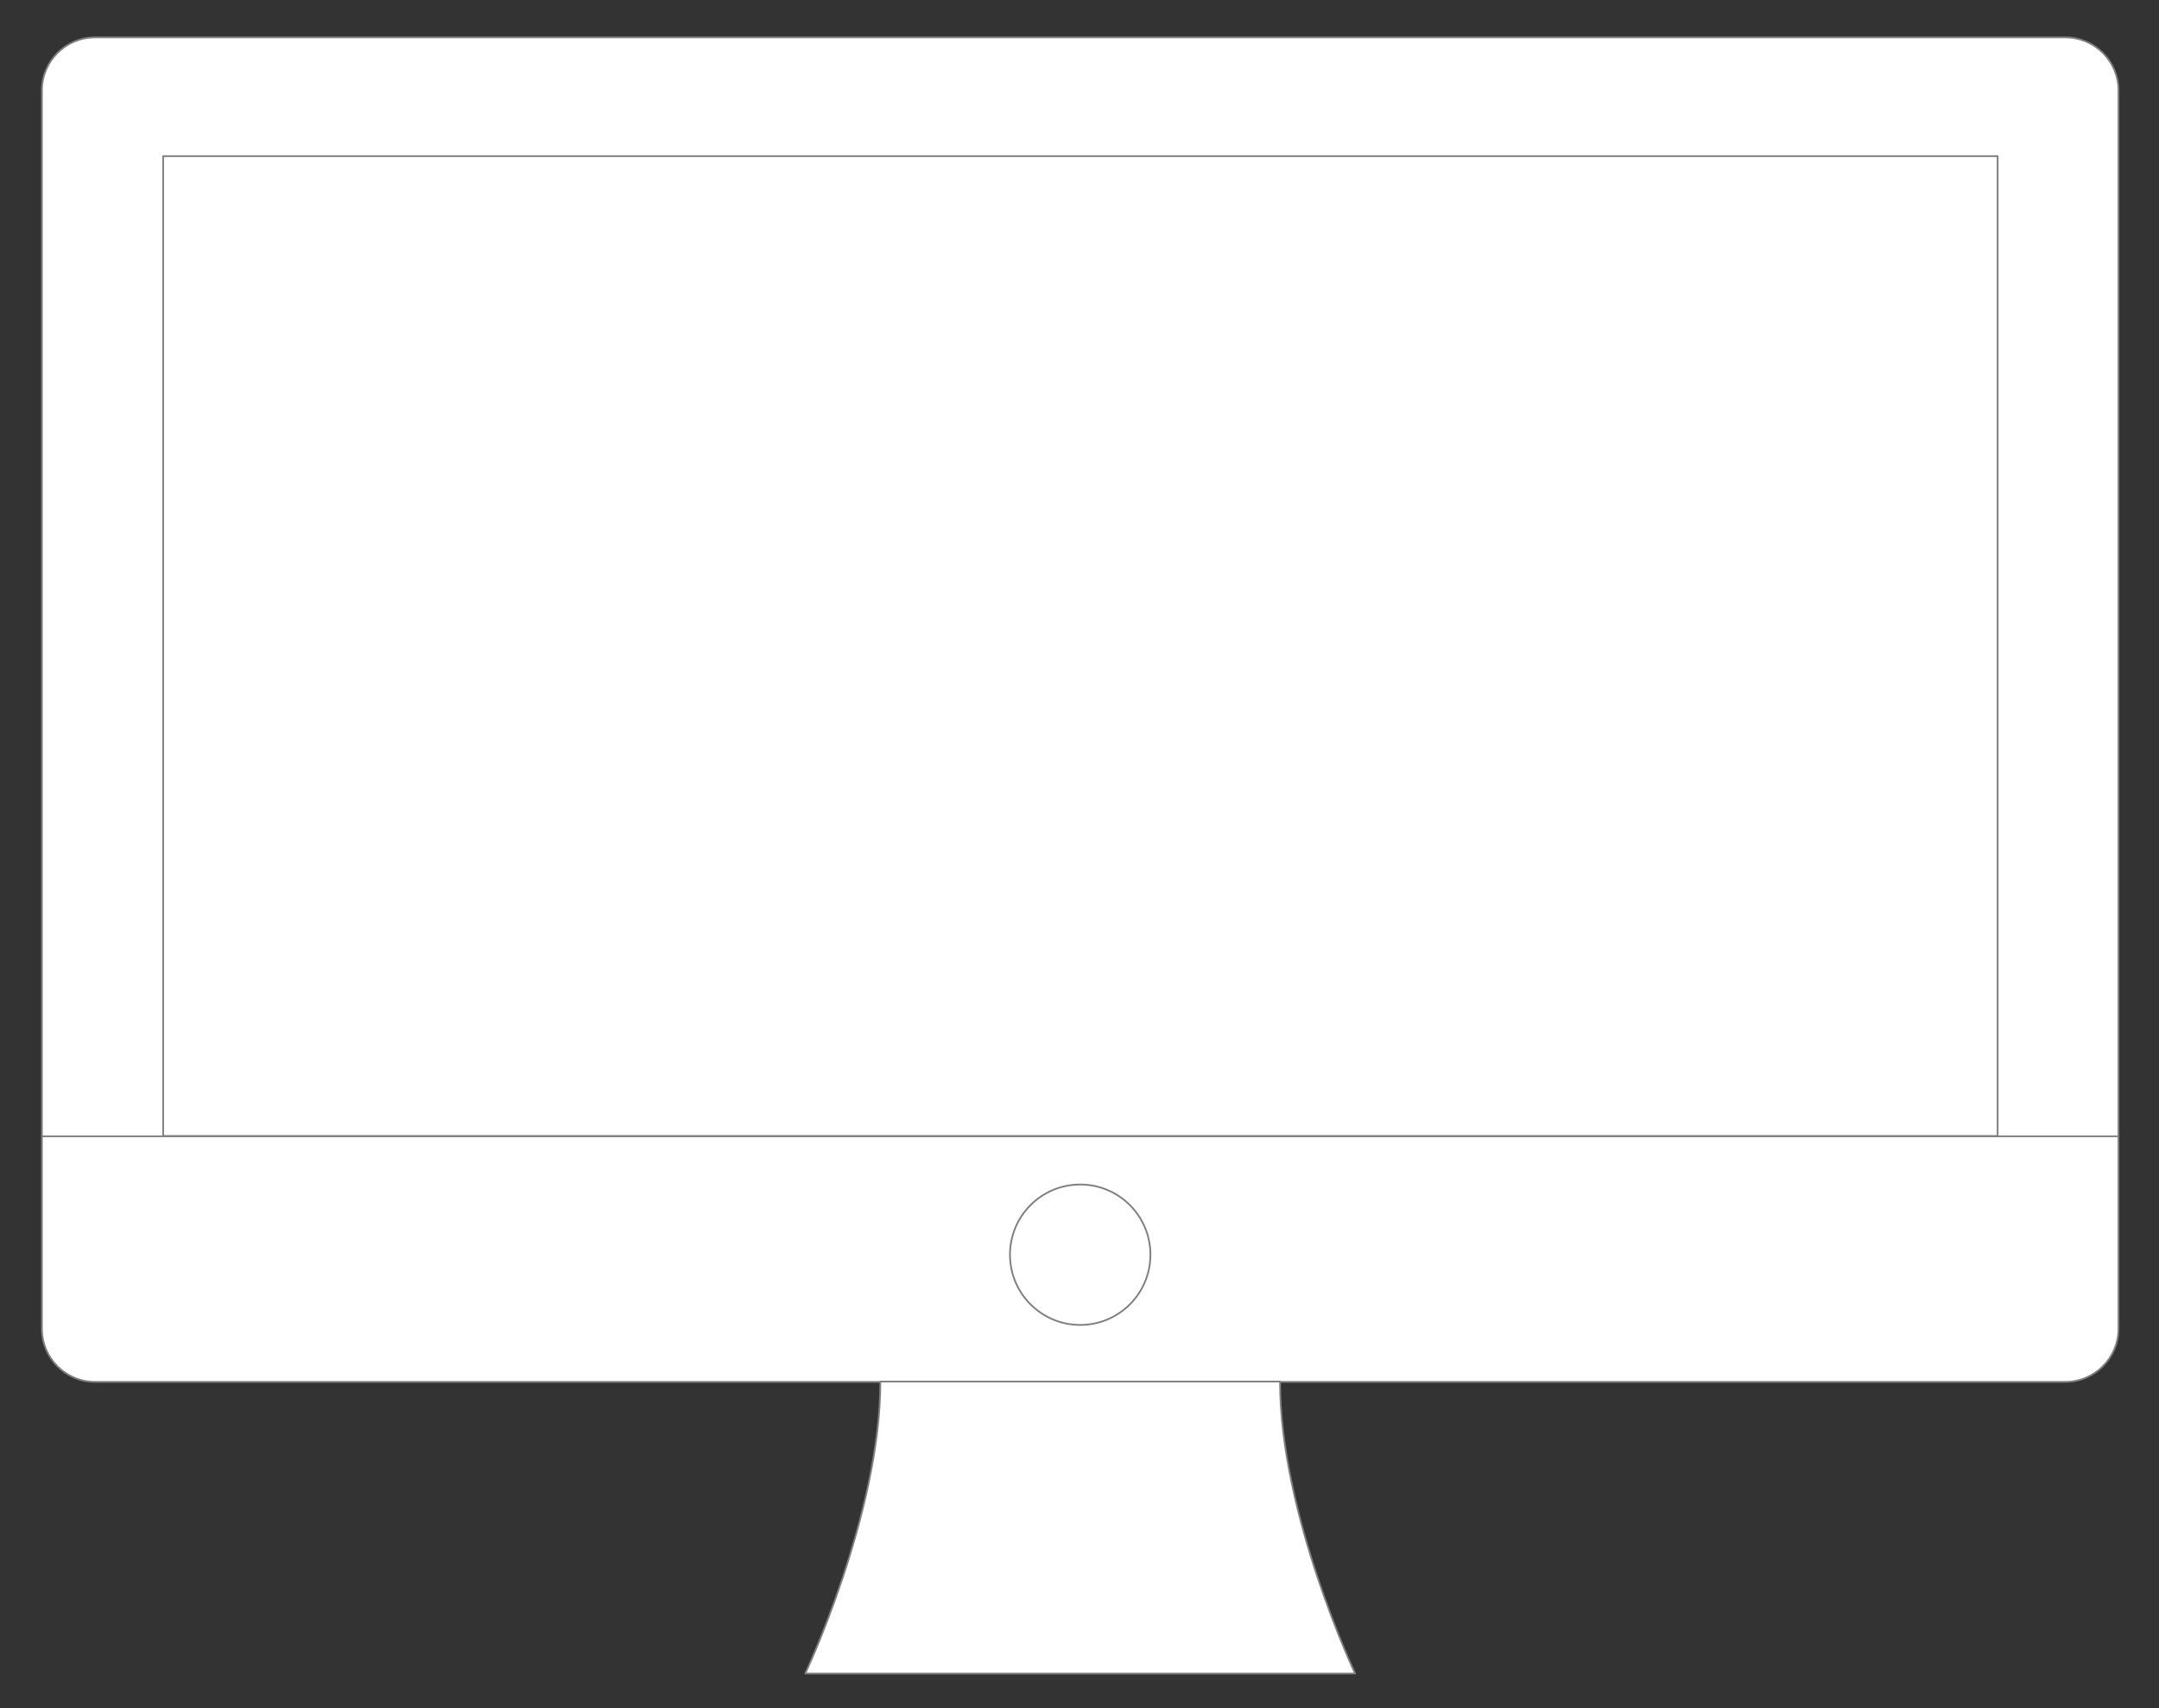 <svg id="Layer_1" xmlns="http://www.w3.org/2000/svg" viewBox="0 0 618 489"><rect x="0" y="0" width="618" height="489" fill="#333333" stroke="none"/><style>.st0{fill:#fff;stroke:gray;stroke-width:.5;stroke-linejoin:round;stroke-miterlimit:10}</style><path class="st0" d="M591.2 395.6h-564c-8.4 0-15.2-6.8-15.2-15.2V25.9c0-8.4 6.8-15.2 15.2-15.2h564c8.4 0 15.2 6.8 15.2 15.2v354.5c0 8.3-6.8 15.2-15.2 15.2zM11.9 325.3h594.5"/><circle class="st0" cx="309.2" cy="359.2" r="20.1"/><path class="st0" d="M309.2 479.1h78.7s-21.5-45.5-21.5-83.6H252c0 38-21.5 83.6-21.5 83.6h78.7zM46.7 44.7h525.1v280.5H46.7z"/></svg>